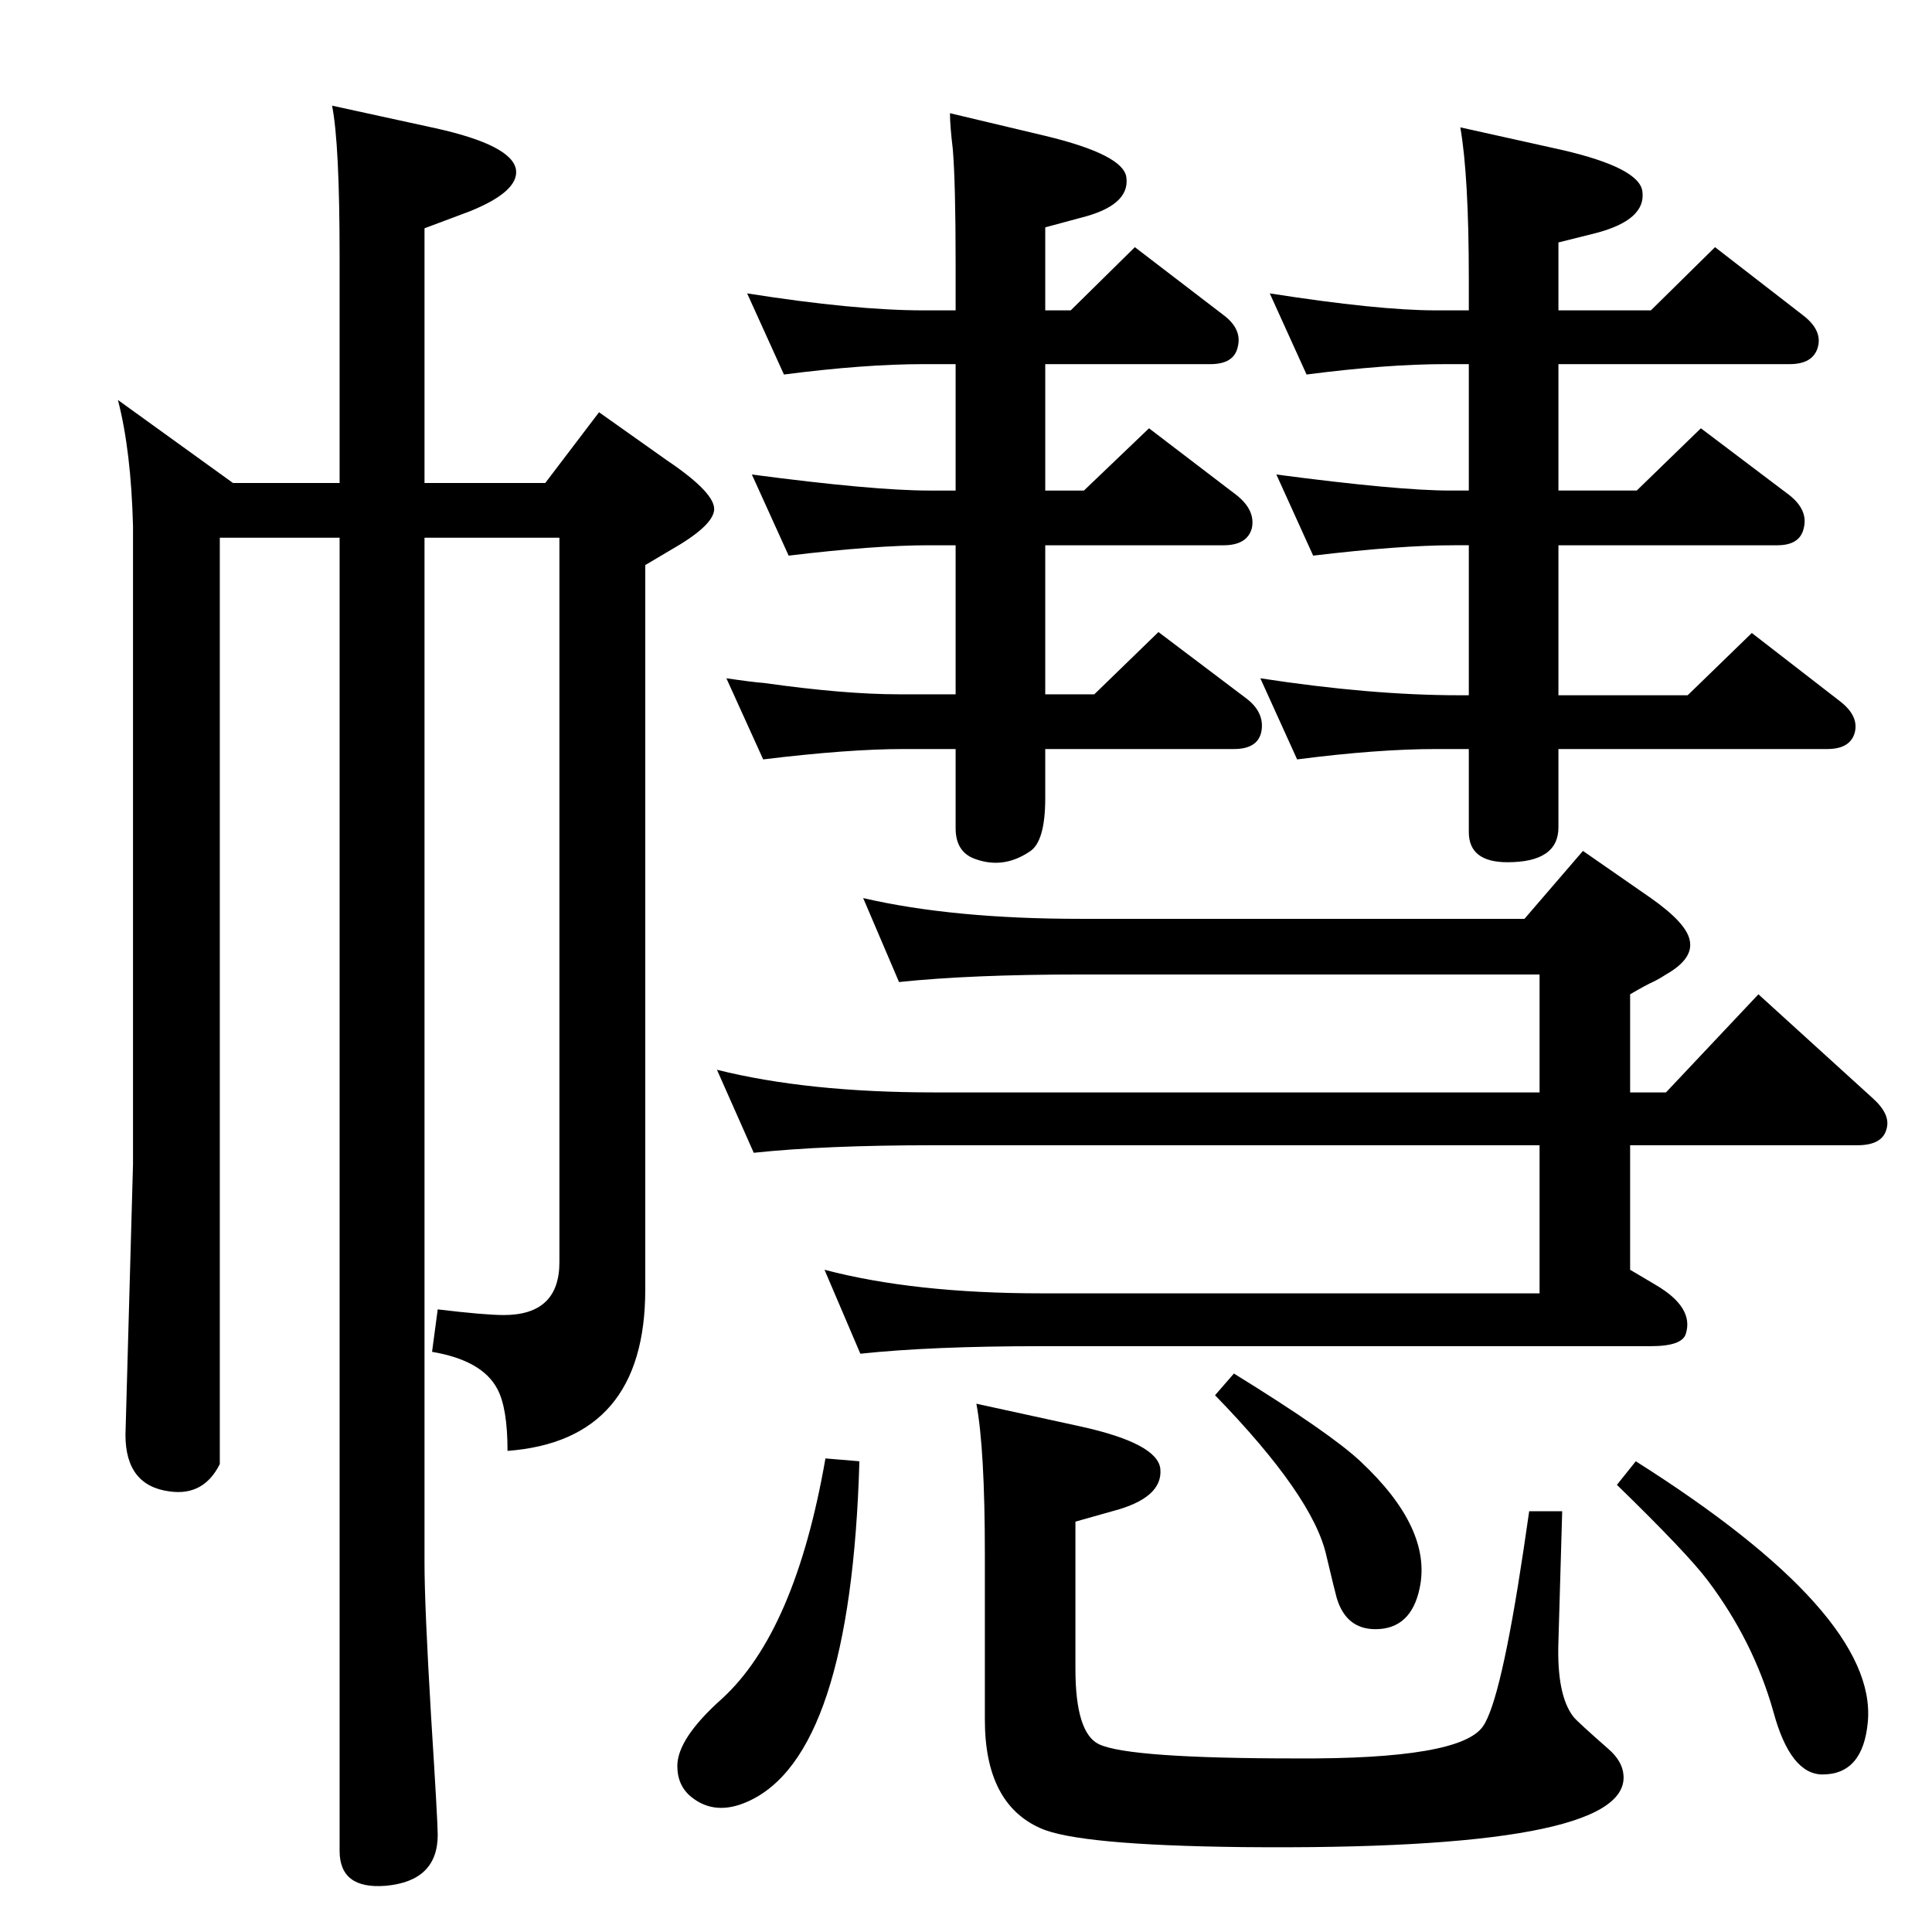 <?xml version="1.0" standalone="no"?>
<!DOCTYPE svg PUBLIC "-//W3C//DTD SVG 1.1//EN" "http://www.w3.org/Graphics/SVG/1.1/DTD/svg11.dtd" >
<svg xmlns="http://www.w3.org/2000/svg" xmlns:xlink="http://www.w3.org/1999/xlink" version="1.1" viewBox="0 0 2048 2048">
  <g transform="matrix(1 0 0 -1 0 2048)">
   <path fill="currentColor"
d="M1652 1470v-159h137l68 66l93 -72q21 -16 16 -34q-5 -17 -29 -17h-285v-83q0 -37 -54 -37q-41 0 -41 32v88h-34q-63 0 -148 -11l-39 86q117 -18 211 -18h10v159h-16q-57 0 -149 -11l-39 86q129 -17 184 -17h20v134h-25q-62 0 -147 -11l-39 86q115 -18 176 -18h35v34
q0 108 -9 160l108 -24q82 -19 85 -44q4 -30 -49 -44l-40 -10v-72h98l68 67l93 -72q21 -16 16 -34t-30 -18h-245v-134h83l68 66l94 -71q20 -16 15 -35q-4 -18 -28 -18h-232zM1108 1312h52l68 66l94 -71q19 -15 15 -35q-4 -18 -29 -18h-200v-52q0 -47 -17 -57q-27 -18 -56 -8
q-22 7 -22 33v84h-55q-59 0 -149 -11l-39 86q27 -4 40 -5q85 -12 143 -12h60v158h-28q-58 0 -149 -11l-39 86q129 -17 188 -17h28v134h-34q-63 0 -148 -11l-39 86q114 -18 187 -18h34v49q0 86 -3 122q-3 25 -3 38l101 -24q83 -20 86 -44q4 -30 -49 -43l-37 -10v-88h27l68 67
l94 -72q20 -15 15 -34q-4 -18 -29 -18h-175v-134h41l69 66l93 -71q20 -16 16 -35q-5 -18 -30 -18h-189v-158zM578 1536l57 75l72 -51q52 -35 50 -53q-2 -17 -46 -42l-27 -16v-768q0 -160 -146 -171q0 46 -11 66q-16 30 -69 39l6 45q50 -6 70 -6q59 0 59 56v768h-143v-1087
q0 -45 7 -163q7 -111 7 -125q0 -49 -55 -54q-49 -4 -49 37v1392h-127v-982q-17 -34 -53 -29q-47 6 -47 60l8 287v676q-2 80 -16 134l122 -88h113v240q0 120 -8 160l110 -24q81 -18 85 -44q3 -23 -49 -44l-48 -18v-270h128zM1728 890h38l98 104l121 -110q19 -17 15 -32
q-4 -18 -31 -18h-241v-132l27 -16q41 -24 32 -52q-4 -13 -37 -13h-646q-117 0 -192 -8l-38 89q95 -25 230 -25h528v157h-642q-116 0 -191 -8l-39 88q96 -24 230 -24h642v125h-487q-116 0 -192 -8l-38 89q95 -22 230 -22h471l62 72l72 -50q37 -26 41 -44q5 -20 -25 -37
q-6 -4 -12 -7q-9 -4 -26 -14v-104zM1035 560l110 -24q82 -18 85 -45q3 -31 -51 -45l-39 -11v-156q0 -68 25 -80q32 -15 209 -15q174 -1 198 34q19 27 43 187l6 41h35l-4 -138q-2 -57 16 -80q4 -5 37 -34q15 -13 16 -28q6 -80 -404 -76q-174 2 -214 20q-59 26 -59 115v175
q0 112 -9 160zM875 502l36 -3q-9 -313 -119 -361q-34 -15 -59 5q-15 12 -15 33q0 29 47 71q78 71 110 255zM1734 499q256 -162 246 -276q-5 -56 -48 -56q-34 0 -52 66q-21 75 -70 140q-22 29 -96 101zM1308 592q102 -63 134 -93q76 -71 63 -134q-9 -44 -47 -44q-31 0 -41 33
q-2 7 -11 45q-14 63 -118 170z" />
  </g>

</svg>
